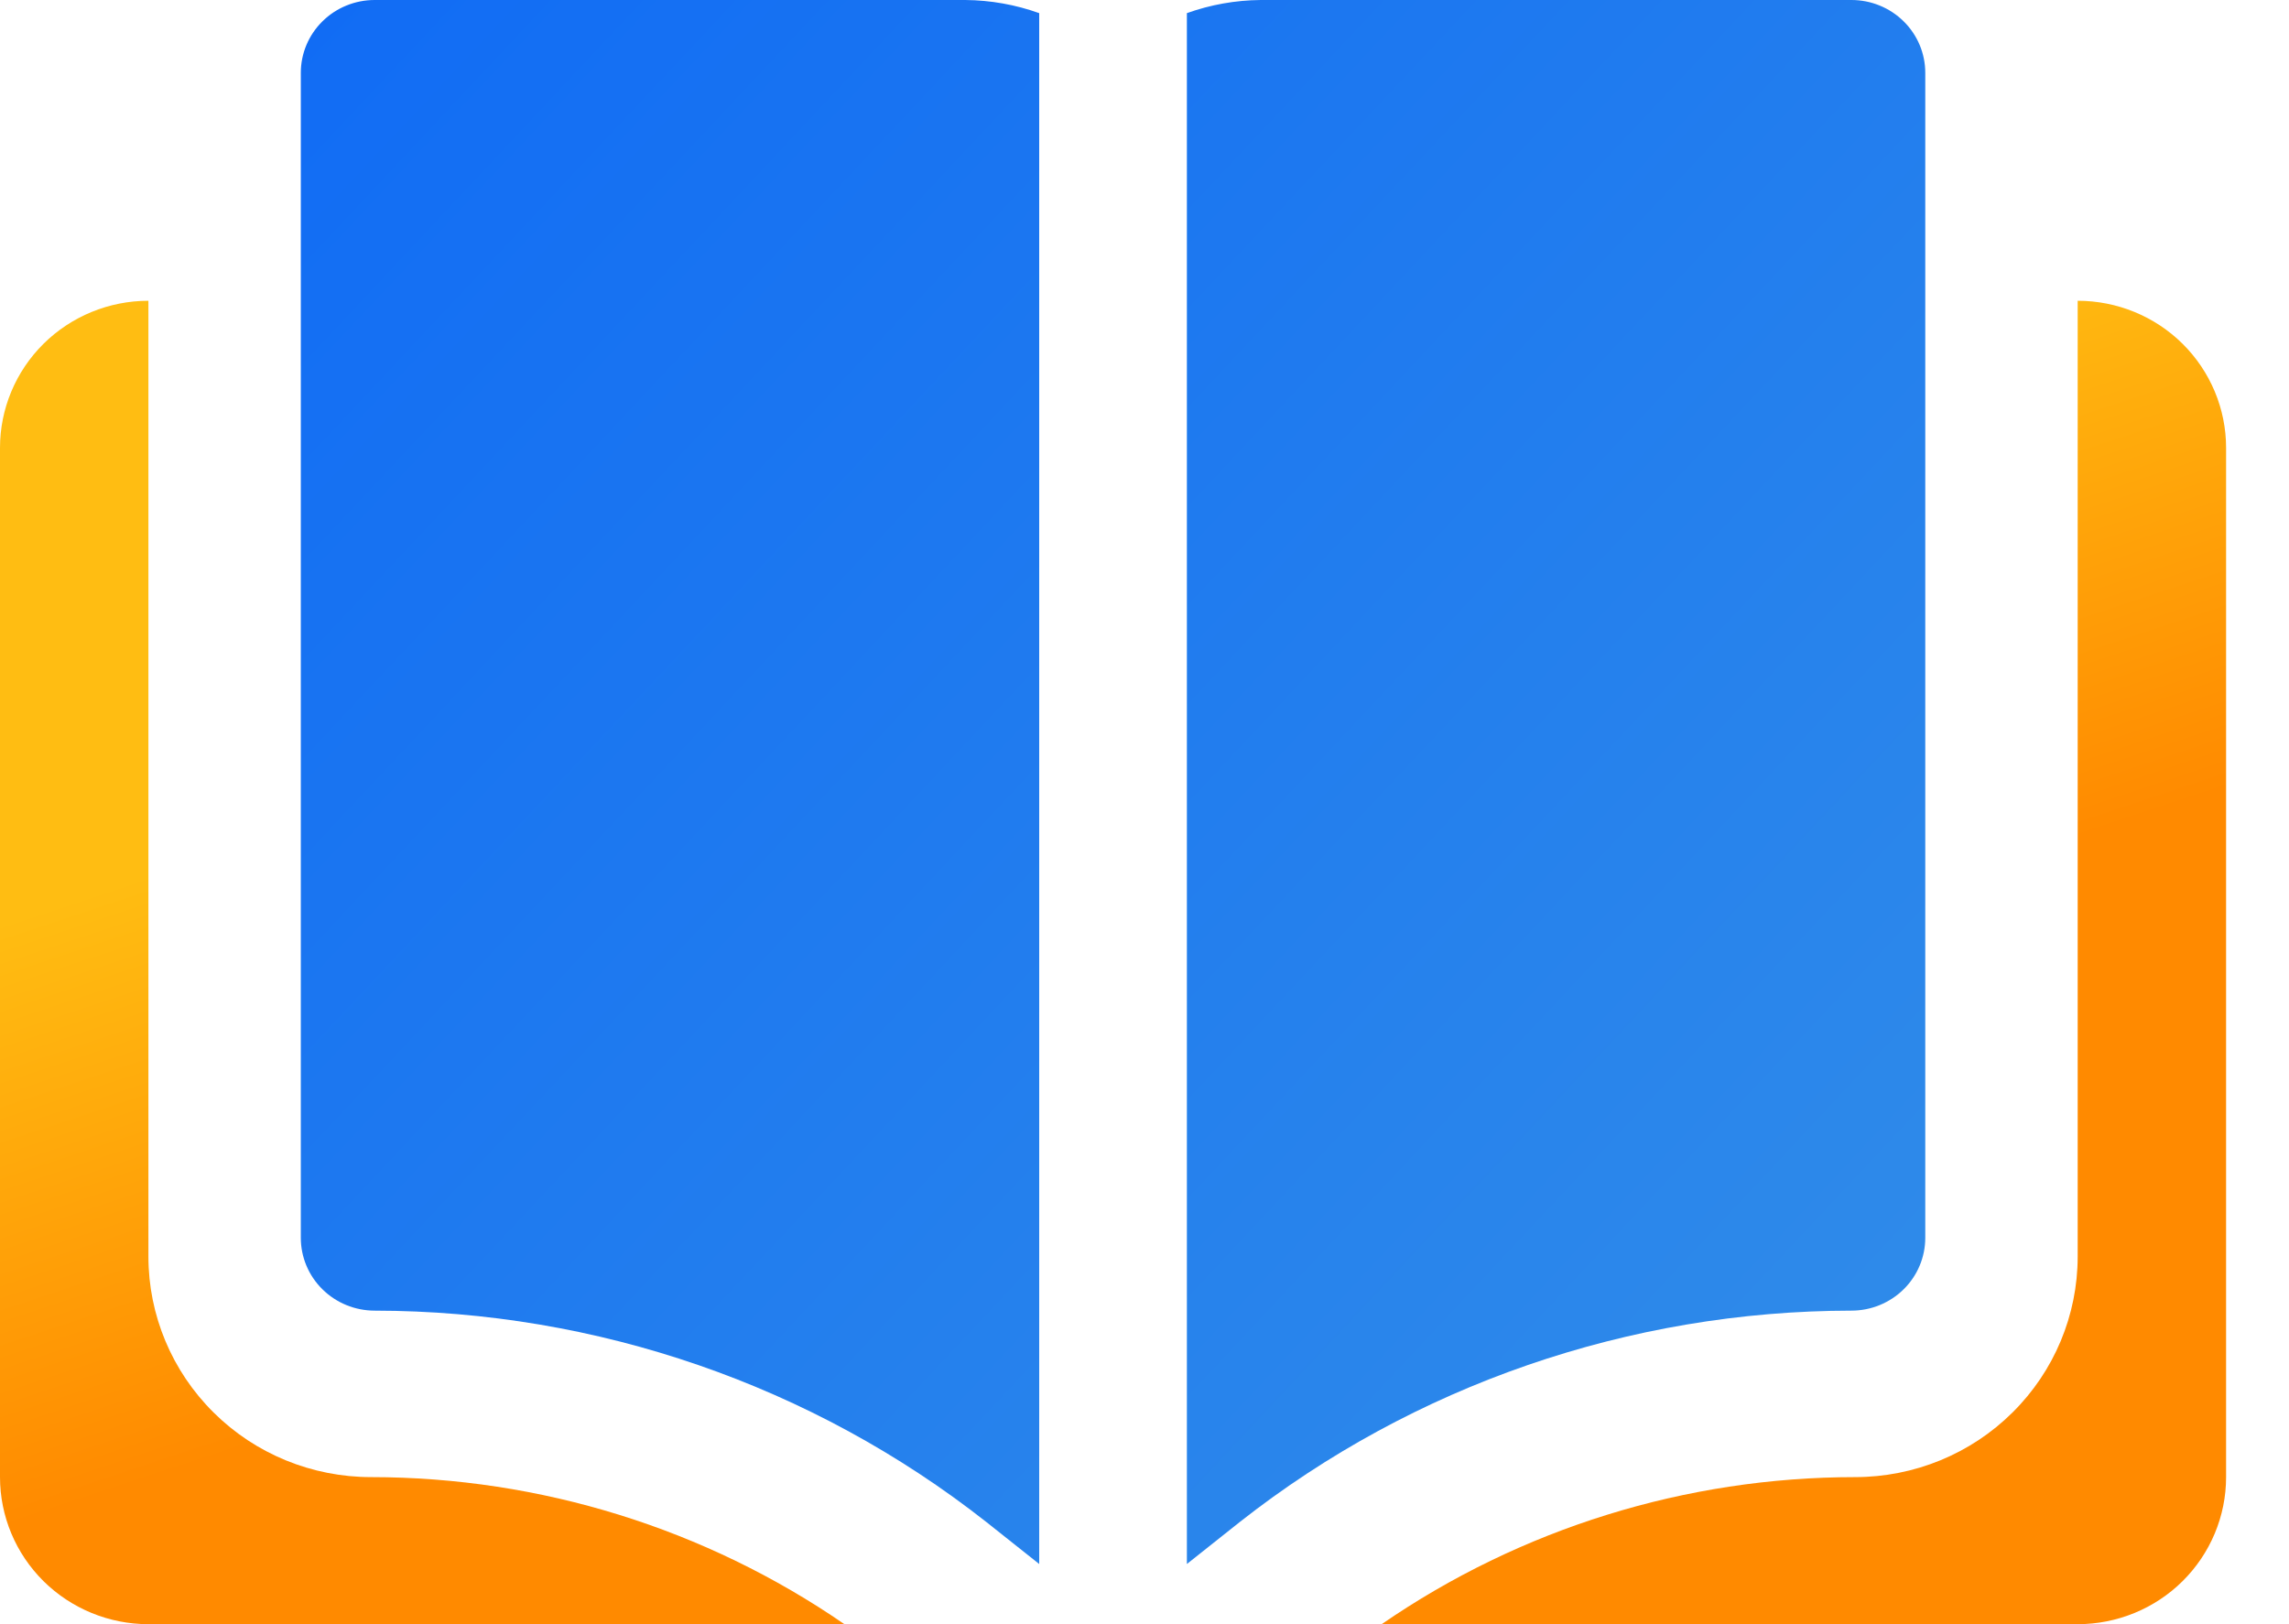 <svg width="31" height="22" viewBox="0 0 31 22" fill="none" xmlns="http://www.w3.org/2000/svg">
<g id="Group 1">
<path id="Vector" d="M2.01 17.021V4.074C1.477 4.074 0.966 4.284 0.589 4.657C0.212 5.031 0 5.538 0 6.066V20.008C0 20.537 0.212 21.043 0.589 21.417C0.966 21.79 1.477 22 2.01 22H11.436C9.554 20.704 7.317 20.009 5.025 20.008C4.225 20.008 3.458 19.694 2.893 19.133C2.328 18.573 2.01 17.813 2.01 17.021ZM28.138 4.074V17.021C28.138 17.813 27.821 18.573 27.255 19.133C26.69 19.694 25.923 20.008 25.123 20.008C22.831 20.009 20.594 20.704 18.712 22H28.138C28.671 22 29.183 21.79 29.559 21.417C29.936 21.043 30.148 20.537 30.148 20.008V6.066C30.148 5.538 29.936 5.031 29.559 4.657C29.183 4.284 28.671 4.074 28.138 4.074Z" fill="url(#paint0_linear_775_2882)"/>
<path id="Vector_2" d="M5.074 0C4.809 0 4.554 0.104 4.367 0.289C4.179 0.474 4.074 0.725 4.074 0.986V16.767C4.074 17.028 4.179 17.279 4.367 17.464C4.554 17.649 4.809 17.753 5.074 17.753C8.082 17.756 11.001 18.764 13.354 20.613L14.074 21.185V0.178C13.753 0.063 13.415 0.003 13.074 0H5.074ZM26.074 16.767V0.986C26.074 0.725 25.969 0.474 25.781 0.289C25.594 0.104 25.339 0 25.074 0H17.074C16.733 0.003 16.395 0.063 16.074 0.178V21.185L16.794 20.613C19.147 18.764 22.066 17.756 25.074 17.753C25.339 17.753 25.594 17.649 25.781 17.464C25.969 17.279 26.074 17.028 26.074 16.767Z" fill="url(#paint1_linear_775_2882)"/>
</g>
<defs>
<linearGradient id="paint0_linear_775_2882" x1="12.364" y1="8.382" x2="16.651" y2="21.266" gradientUnits="userSpaceOnUse">
<stop stop-color="#FFBD12"/>
<stop offset="0.576" stop-color="#FF8A00"/>
</linearGradient>
<linearGradient id="paint1_linear_775_2882" x1="4.074" y1="-2.422" x2="30.142" y2="21.99" gradientUnits="userSpaceOnUse">
<stop stop-color="#0F6AF5"/>
<stop offset="1" stop-color="#3591E7"/>
</linearGradient>
</defs>
</svg>
